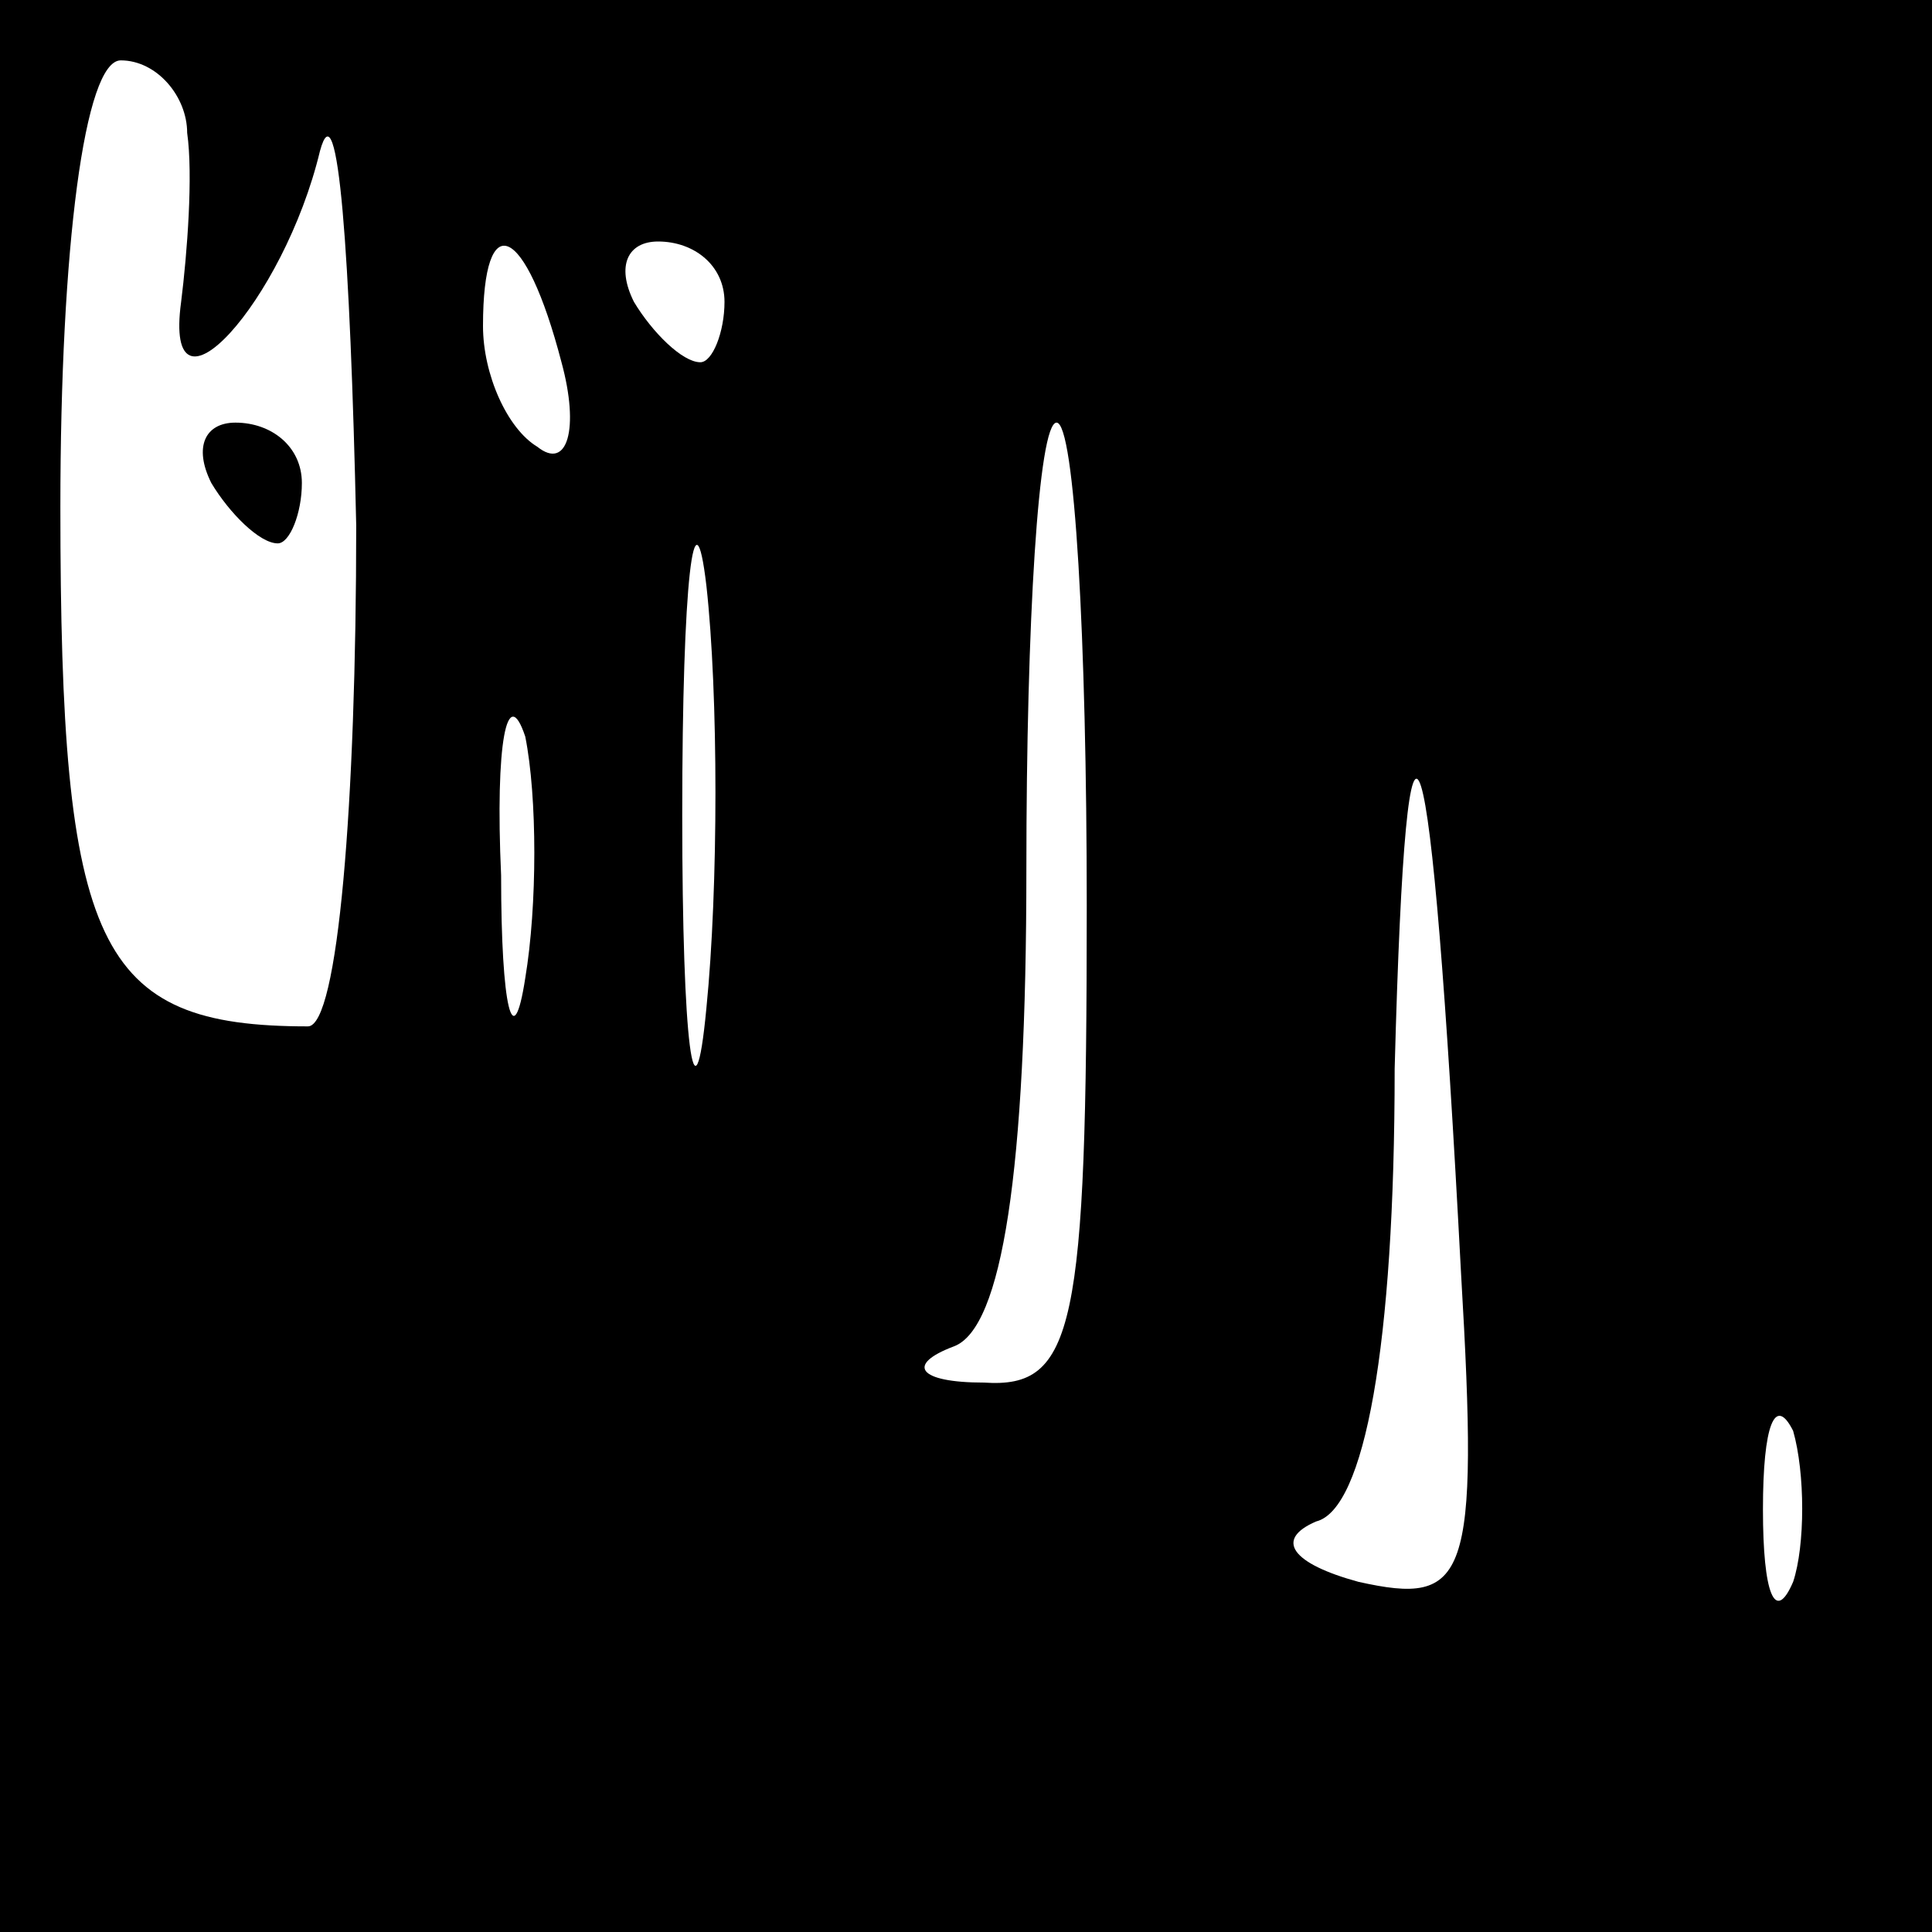 <?xml version="1.0" standalone="no"?>
<!DOCTYPE svg PUBLIC "-//W3C//DTD SVG 20010904//EN"
 "http://www.w3.org/TR/2001/REC-SVG-20010904/DTD/svg10.dtd">
<svg version="1.0" xmlns="http://www.w3.org/2000/svg"
 width="32pt" height="32pt" viewBox="0 0 32 32"
 preserveAspectRatio="xMidYMid meet">
<rect x="0" y="0" width="32" height="32" fill="#808080" stroke="none"/>
<g transform="translate(0,32) scale(0.1,-0.1)"
fill="#000000" stroke="none">
<path fill="#000000" stroke="none" d="M0 160 l0 -160 160 0 160 0 0 160 0
160 -160 0 -160 0 0 -160z"/>
<path fill="#ffffff" stroke="none" d="M31 298 c1 -7 0 -20 -1 -28 -3 -22 17
0 23 25 3 11 5 -17 6 -62 0 -46 -3 -83 -8 -83 -35 0 -41 13 -41 86 0 43 4 74
10 74 6 0 11 -6 11 -12z"/>
<path fill="#ffffff" stroke="none" d="M93 260 c3 -11 1 -18 -4 -14 -5 3 -9
12 -9 20 0 20 7 17 13 -6z"/>
<path fill="#ffffff" stroke="none" d="M120 270 c0 -5 -2 -10 -4 -10 -3 0 -8
5 -11 10 -3 6 -1 10 4 10 6 0 11 -4 11 -10z"/>
<path fill="#ffffff" stroke="none" d="M117 153 c-2 -21 -4 -6 -4 32 0 39 2
55 4 38 2 -18 2 -50 0 -70z"/>
<path fill="#ffffff" stroke="none" d="M180 170 c0 -70 -2 -80 -17 -79 -11 0
-13 3 -5 6 8 3 12 29 12 79 0 41 2 74 5 74 3 0 5 -36 5 -80z"/>
<path fill="#ffffff" stroke="none" d="M87 158 c-2 -13 -4 -5 -4 17 -1 22 1
32 4 23 2 -10 2 -28 0 -40z"/>
<path fill="#ffffff" stroke="none" d="M242 109 c3 -51 1 -55 -17 -51 -11 3
-14 7 -7 10 8 2 13 29 13 75 2 75 6 61 11 -34z"/>
<path fill="#ffffff" stroke="none" d="M297 58 c-3 -7 -5 -2 -5 12 0 14 2 19
5 13 2 -7 2 -19 0 -25z"/>
<path fill="#000000" stroke="none" d="M35 240 c3 -5 8 -10 11 -10 2 0 4 5 4
10 0 6 -5 10 -11 10 -5 0 -7 -4 -4 -10z"/>
</g>
</svg>
